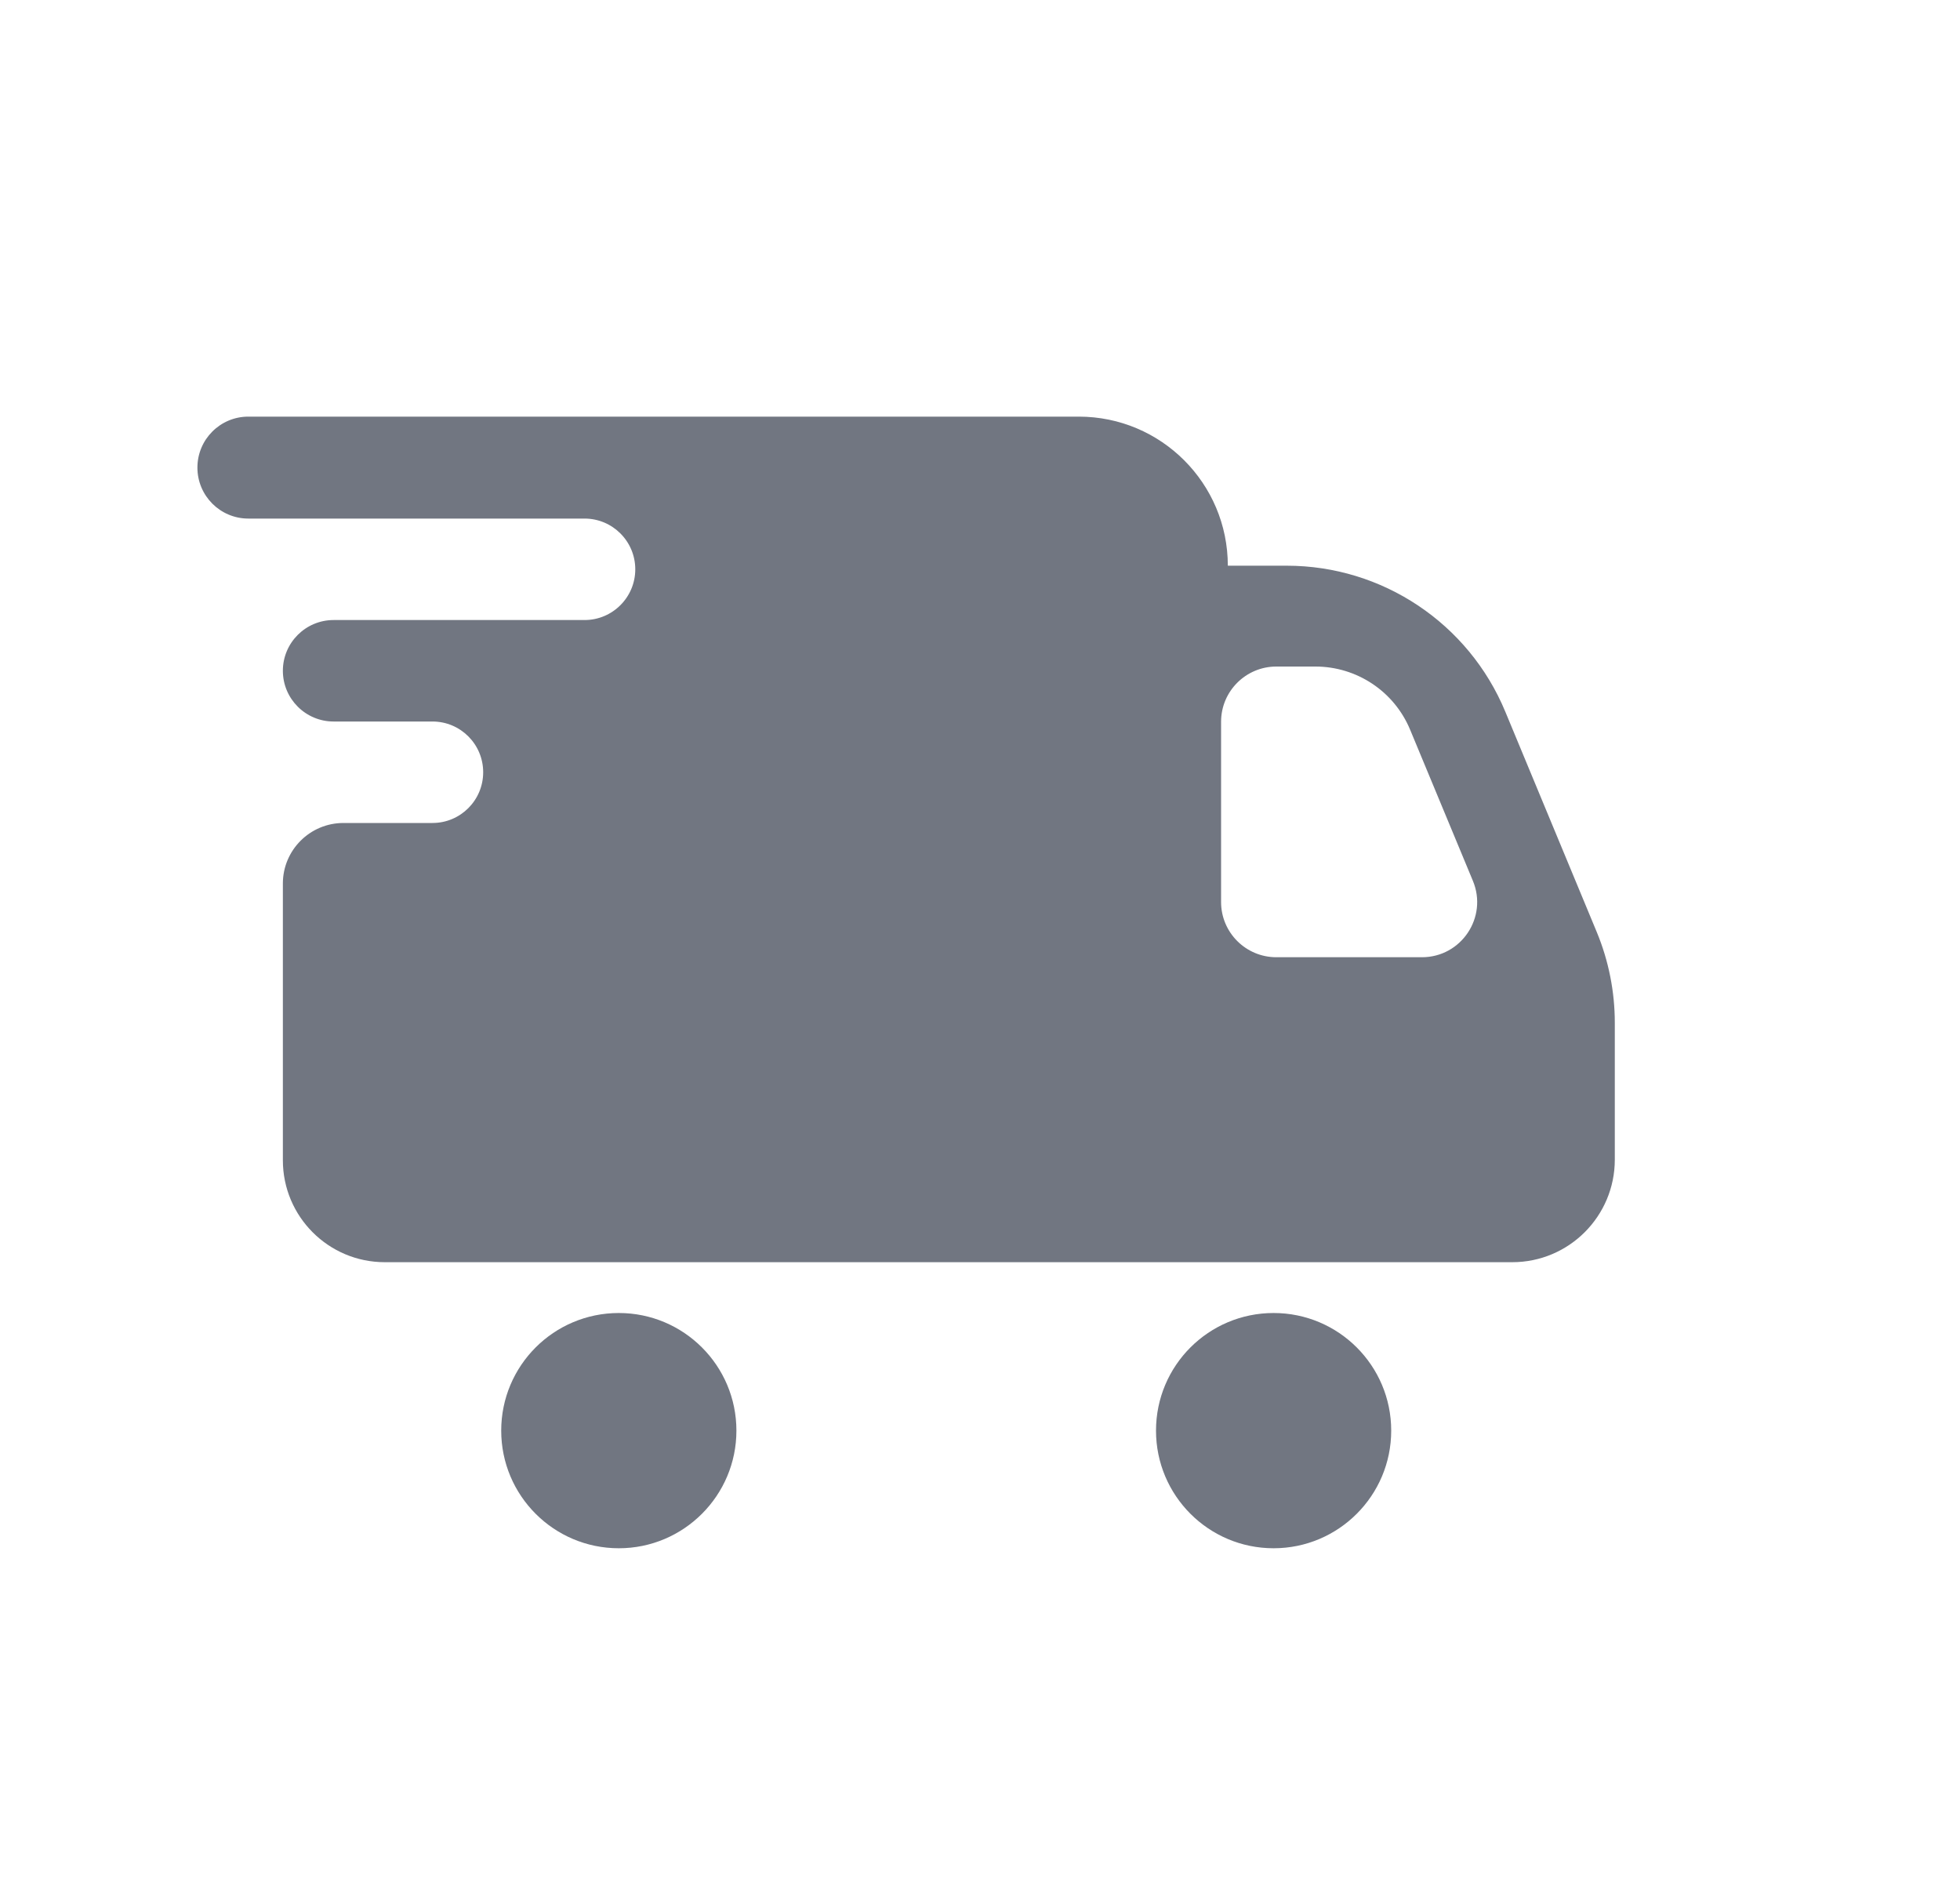 <svg width="25" height="24" viewBox="0 0 25 24" fill="none" xmlns="http://www.w3.org/2000/svg">
<path fill-rule="evenodd" clip-rule="evenodd" d="M2.518 5.963C2.518 5.604 2.809 5.313 3.167 5.313L13.76 5.313C14.81 5.313 15.661 6.164 15.661 7.214H16.412C17.632 7.214 18.732 7.948 19.2 9.075L20.367 11.886C20.519 12.253 20.597 12.646 20.597 13.043V14.788C20.597 15.51 20.012 16.096 19.289 16.096L4.908 16.096C4.19 16.096 3.608 15.514 3.608 14.796V11.267C3.608 10.841 3.954 10.495 4.381 10.495H5.516C5.874 10.495 6.163 10.205 6.163 9.848C6.163 9.491 5.874 9.201 5.516 9.201H4.255C3.898 9.201 3.608 8.911 3.608 8.554C3.608 8.197 3.898 7.907 4.255 7.907H7.456C7.813 7.907 8.103 7.617 8.103 7.26C8.103 6.903 7.813 6.613 7.456 6.613H3.167C2.809 6.613 2.518 6.322 2.518 5.963ZM15.575 9.204C15.575 8.815 15.891 8.5 16.28 8.5H16.778C17.306 8.5 17.783 8.817 17.986 9.305L18.787 11.233C18.98 11.697 18.639 12.207 18.137 12.207H16.28C15.891 12.207 15.575 11.892 15.575 11.503V9.204Z" fill="#717681"/>
<path d="M9.393 18.244C9.393 19.072 8.721 19.744 7.893 19.744C7.064 19.744 6.393 19.072 6.393 18.244C6.393 17.415 7.064 16.744 7.893 16.744C8.721 16.744 9.393 17.415 9.393 18.244Z" fill="#717681"/>
<path d="M17.745 18.244C17.745 19.072 17.073 19.744 16.245 19.744C15.416 19.744 14.745 19.072 14.745 18.244C14.745 17.415 15.416 16.744 16.245 16.744C17.073 16.744 17.745 17.415 17.745 18.244Z" fill="#717681"/>
</svg>
